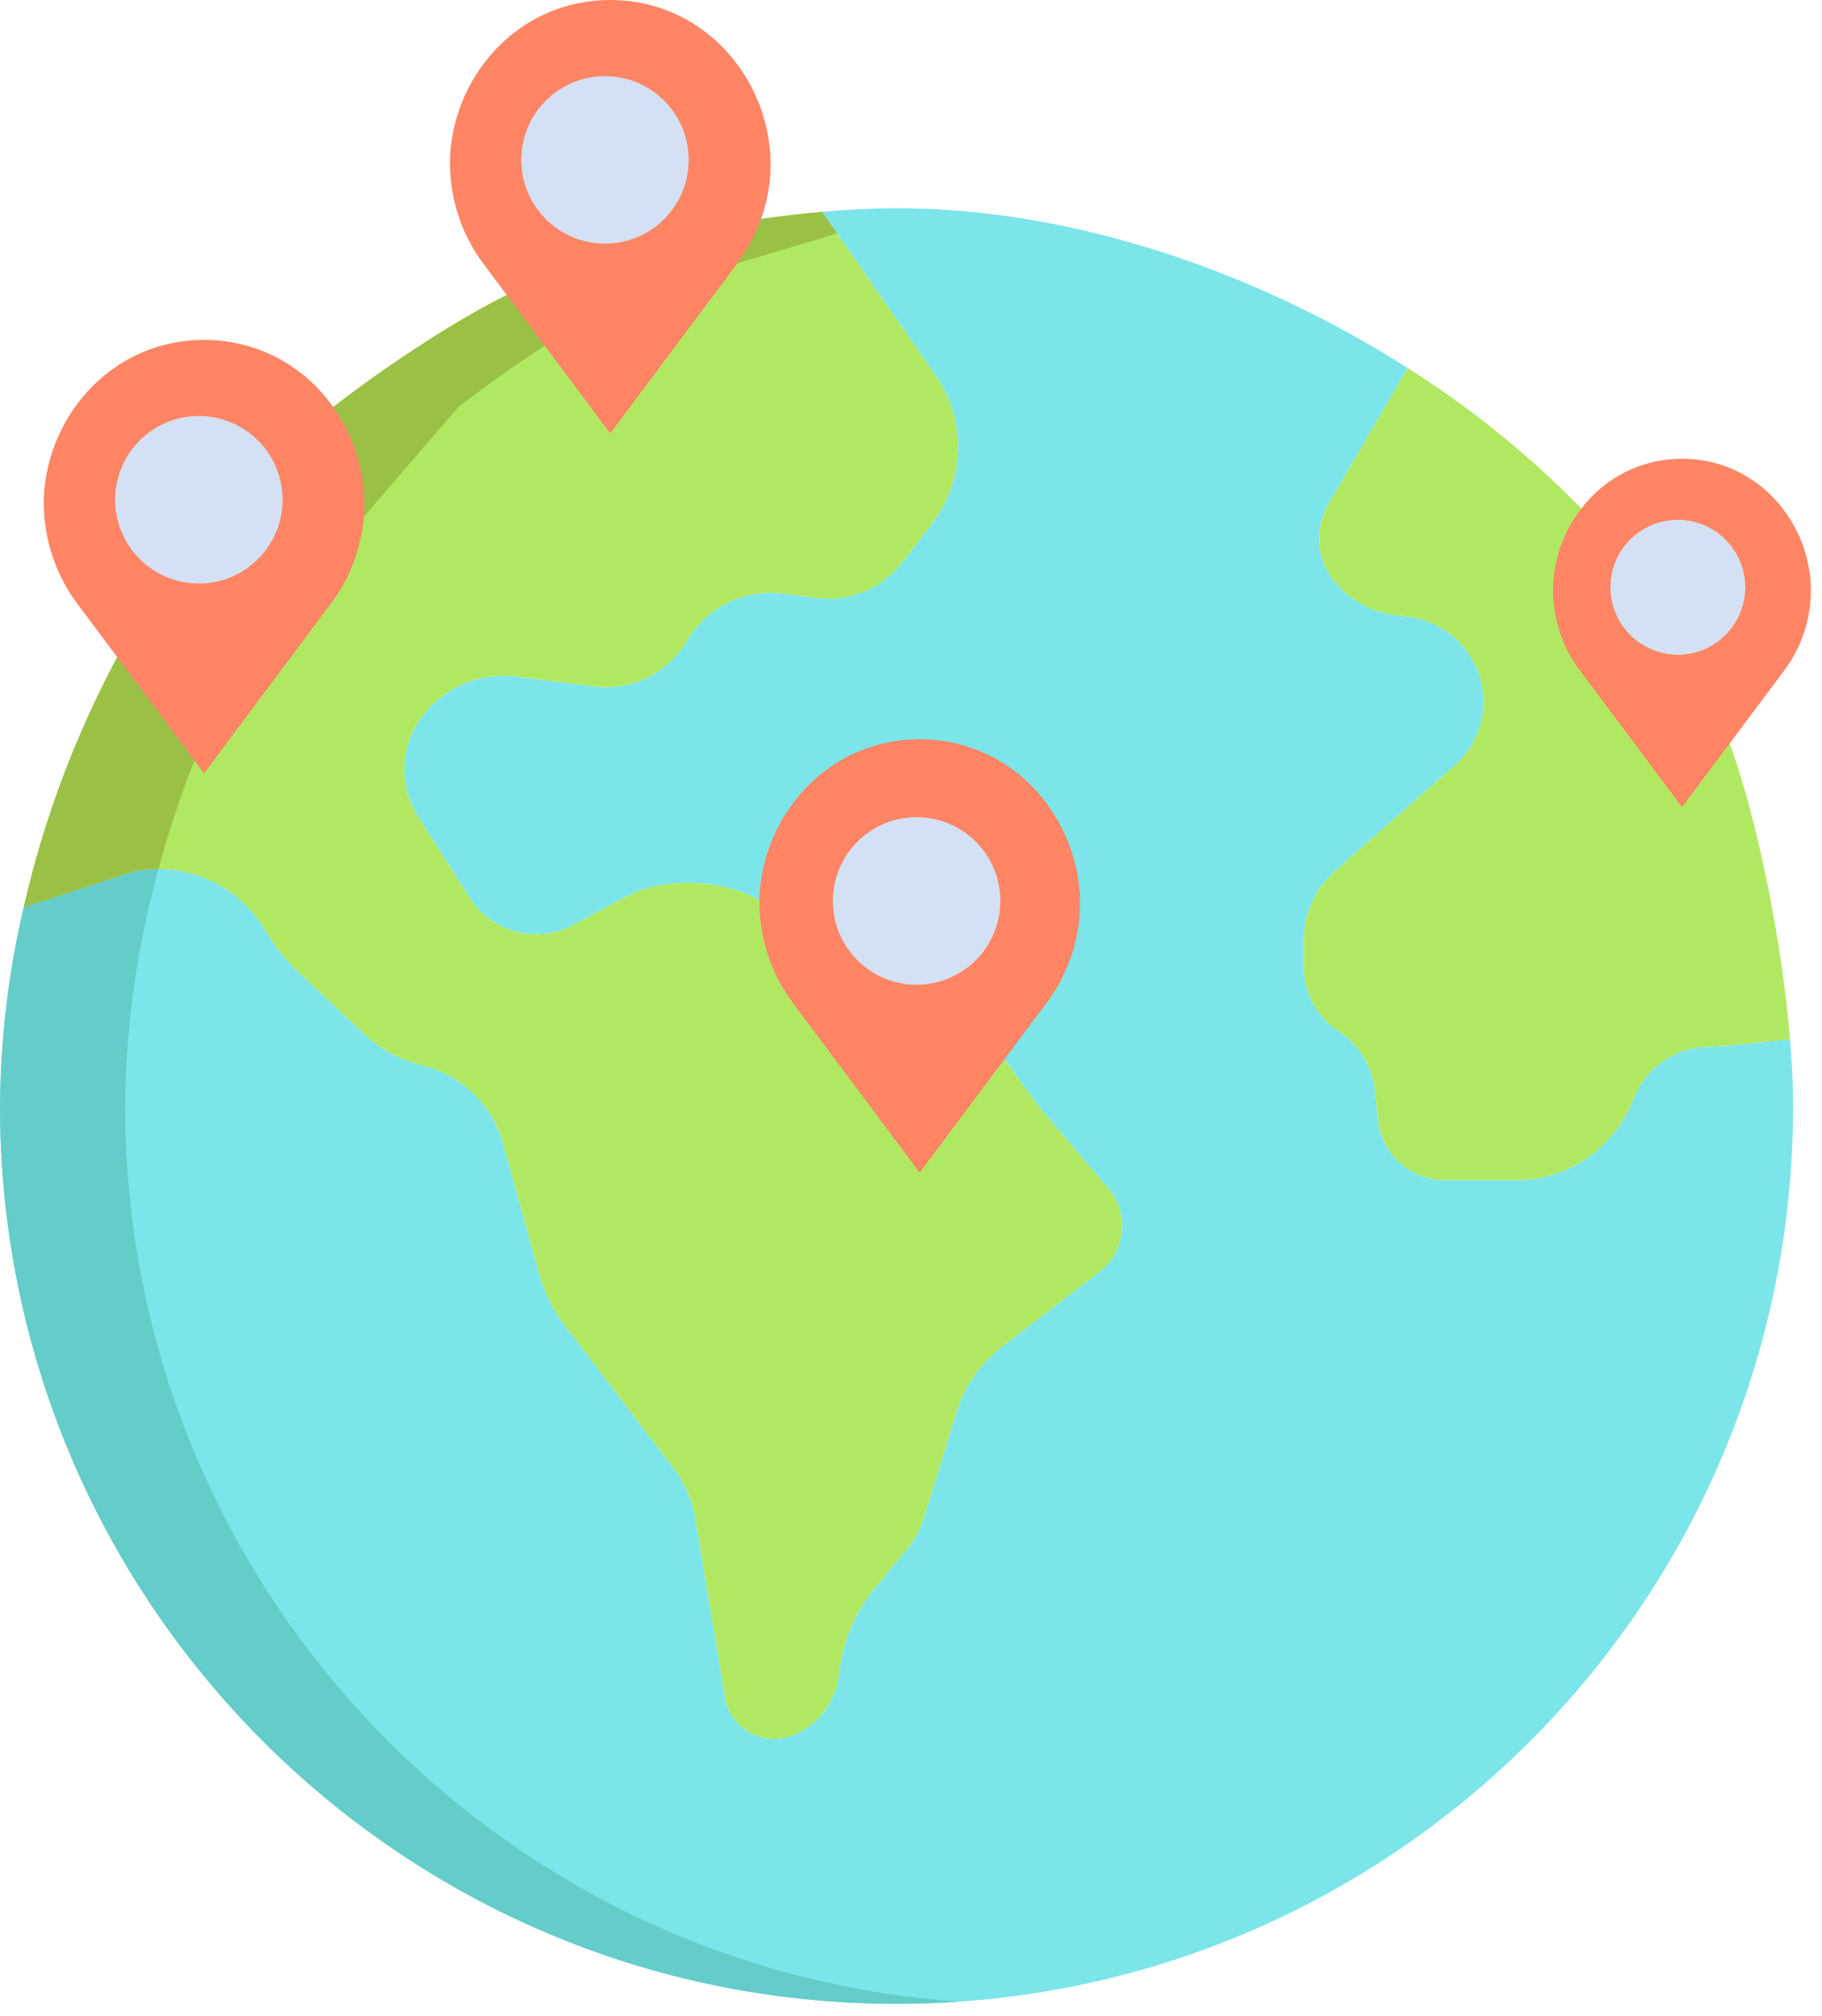 <svg width="85" height="94" viewBox="0 0 85 94" fill="none" xmlns="http://www.w3.org/2000/svg">
<path d="M83.51 48.467L83.472 48.471L80.665 48.753C80.56 48.765 80.457 48.771 80.352 48.776L79.577 48.812C78.872 48.844 78.191 49.073 77.609 49.472C77.027 49.872 76.569 50.426 76.285 51.072L76.089 51.523C75.631 52.567 74.88 53.455 73.926 54.079C72.972 54.702 71.857 55.035 70.718 55.035H67.42C66.637 55.035 65.882 54.743 65.301 54.218C64.721 53.691 64.357 52.968 64.28 52.189L64.148 50.869C64.091 50.307 63.909 49.765 63.615 49.283C63.32 48.801 62.921 48.392 62.446 48.085C61.953 47.766 61.547 47.328 61.266 46.812C60.986 46.296 60.838 45.718 60.838 45.13V43.806C60.838 43.209 60.965 42.619 61.211 42.075C61.456 41.531 61.814 41.044 62.261 40.649L67.895 35.667C68.458 35.17 68.866 34.522 69.07 33.8C69.275 33.077 69.268 32.311 69.049 31.593C68.823 30.845 68.385 30.179 67.787 29.675C67.19 29.172 66.459 28.853 65.684 28.757L65.115 28.686C64.04 28.555 63.05 28.031 62.337 27.215C61.9 26.713 61.629 26.088 61.562 25.425C61.496 24.763 61.638 24.096 61.967 23.518L65.672 17.168L65.676 17.164C58.654 12.685 50.067 9.708 41.825 9.708C40.74 9.708 39.538 9.776 38.356 9.879V9.883L43.649 17.518C44.356 18.539 44.72 19.759 44.688 21C44.657 22.242 44.231 23.441 43.474 24.425L42.09 26.226C41.627 26.826 41.017 27.294 40.318 27.584C39.618 27.874 38.856 27.977 38.105 27.881L36.534 27.68C35.653 27.568 34.758 27.716 33.962 28.108C33.164 28.499 32.5 29.116 32.05 29.882C31.616 30.621 30.975 31.217 30.205 31.596C29.436 31.974 28.572 32.118 27.721 32.01L24.092 31.548C23.221 31.438 22.337 31.571 21.537 31.933C20.737 32.294 20.053 32.871 19.56 33.598C19.117 34.254 18.874 35.025 18.862 35.817C18.85 36.609 19.069 37.387 19.492 38.056L21.891 41.844C22.39 42.635 23.17 43.207 24.074 43.445C24.979 43.683 25.939 43.569 26.763 43.127L29.232 41.803C30.995 40.857 33.806 41.003 35.523 42.033H35.525L46.937 49.51L48.255 51.317C48.397 51.515 48.549 51.71 48.708 51.897L51.706 55.428C51.942 55.706 52.119 56.029 52.226 56.378C52.334 56.726 52.369 57.093 52.331 57.455C52.292 57.818 52.181 58.169 52.003 58.487C51.825 58.805 51.584 59.084 51.295 59.306L46.75 62.798C45.736 63.579 44.988 64.655 44.611 65.878L43.098 70.796C42.932 71.33 42.663 71.827 42.306 72.257L40.832 74.031C39.884 75.173 39.297 76.571 39.144 78.047C39.081 78.671 38.85 79.266 38.477 79.769C38.103 80.273 37.601 80.667 37.022 80.909C36.699 81.045 36.348 81.107 35.997 81.088C35.647 81.07 35.304 80.972 34.997 80.802C34.689 80.633 34.424 80.395 34.222 80.108C34.019 79.821 33.885 79.492 33.828 79.145L32.44 70.809C32.3 69.96 31.953 69.159 31.431 68.475L26.347 61.802C25.8 61.084 25.396 60.269 25.155 59.4L23.477 53.34C23.237 52.471 22.776 51.681 22.138 51.045C21.5 50.409 20.708 49.95 19.839 49.713L19.475 49.614C18.551 49.361 17.704 48.886 17.006 48.229L13.876 45.28C13.296 44.733 12.798 44.105 12.399 43.415C11.792 42.37 10.874 41.54 9.774 41.042C8.673 40.543 7.444 40.4 6.259 40.633L1.114 42.308L1.106 42.306C0.392 45.344 0.021 48.453 0 51.574C0 74.697 18.725 93.442 41.825 93.442C64.924 93.442 83.652 74.697 83.652 51.574C83.652 50.618 83.601 49.569 83.51 48.467Z" fill="#7CE5E9"/>
<path d="M80.699 34.663L80.697 34.661L73.774 23.717L73.772 23.715C71.339 21.222 68.622 19.023 65.676 17.164L65.672 17.168L61.968 23.518C61.638 24.096 61.496 24.763 61.563 25.425C61.629 26.088 61.9 26.713 62.337 27.215C63.05 28.031 64.04 28.555 65.115 28.687L65.684 28.757C66.459 28.853 67.19 29.172 67.788 29.675C68.385 30.179 68.823 30.845 69.05 31.593C69.268 32.311 69.275 33.077 69.071 33.8C68.866 34.522 68.458 35.17 67.895 35.667L62.261 40.649C61.814 41.044 61.456 41.531 61.211 42.075C60.965 42.619 60.838 43.209 60.838 43.807V45.13C60.838 45.718 60.986 46.296 61.267 46.812C61.547 47.329 61.953 47.766 62.446 48.085C62.921 48.392 63.32 48.801 63.615 49.283C63.909 49.765 64.091 50.307 64.148 50.869L64.28 52.189C64.357 52.968 64.721 53.691 65.301 54.218C65.882 54.744 66.637 55.035 67.42 55.035H70.718C71.858 55.035 72.972 54.702 73.926 54.079C74.88 53.455 75.632 52.567 76.089 51.523L76.285 51.072C76.569 50.426 77.028 49.872 77.609 49.472C78.191 49.073 78.873 48.844 79.577 48.812L80.352 48.776C80.457 48.771 80.56 48.765 80.665 48.753L83.473 48.471L83.51 48.467C83.122 43.828 81.987 38.241 80.699 34.663Z" fill="#B1E862"/>
<path d="M51.706 55.428L48.708 51.897C48.548 51.71 48.397 51.516 48.255 51.317L46.937 49.51L35.525 42.033H35.523C33.806 41.003 30.995 40.857 29.231 41.803L26.763 43.127C25.939 43.569 24.978 43.683 24.074 43.445C23.17 43.207 22.39 42.635 21.89 41.844L19.492 38.056C19.069 37.387 18.85 36.609 18.862 35.817C18.874 35.025 19.117 34.254 19.56 33.598C20.052 32.871 20.736 32.294 21.536 31.933C22.336 31.571 23.221 31.438 24.092 31.548L27.721 32.01C28.572 32.118 29.435 31.974 30.205 31.596C30.975 31.217 31.616 30.622 32.05 29.882C32.5 29.116 33.164 28.499 33.961 28.108C34.758 27.716 35.653 27.568 36.533 27.68L38.104 27.881C38.855 27.977 39.618 27.874 40.317 27.584C41.016 27.294 41.627 26.826 42.089 26.226L43.473 24.425C44.231 23.441 44.657 22.242 44.688 21C44.72 19.759 44.356 18.539 43.649 17.518L38.356 9.883V9.88C37.37 9.967 36.401 10.08 35.531 10.203L35.508 10.195L23.64 13.757C21.086 15.021 17.765 17.248 15.542 18.984L5.474 30.651L5.46 30.66C3.497 34.331 2.032 38.248 1.105 42.306L1.113 42.308L6.258 40.633C7.444 40.4 8.673 40.543 9.774 41.042C10.874 41.541 11.792 42.37 12.398 43.415C12.798 44.105 13.296 44.733 13.876 45.28L17.006 48.23C17.703 48.886 18.551 49.361 19.474 49.614L19.839 49.713C20.707 49.95 21.5 50.409 22.138 51.045C22.776 51.681 23.237 52.471 23.477 53.34L25.155 59.4C25.396 60.269 25.8 61.084 26.346 61.802L31.431 68.475C31.953 69.159 32.299 69.96 32.44 70.809L33.828 79.145C33.884 79.492 34.019 79.821 34.221 80.108C34.424 80.395 34.689 80.633 34.997 80.802C35.304 80.972 35.646 81.07 35.997 81.088C36.348 81.107 36.698 81.045 37.022 80.909C37.6 80.667 38.103 80.273 38.476 79.77C38.85 79.266 39.081 78.671 39.144 78.047C39.297 76.571 39.884 75.173 40.832 74.031L42.305 72.258C42.663 71.827 42.932 71.33 43.098 70.796L44.61 65.878C44.988 64.655 45.736 63.579 46.75 62.799L51.295 59.306C51.584 59.084 51.825 58.805 52.003 58.487C52.181 58.169 52.292 57.818 52.331 57.455C52.369 57.093 52.334 56.726 52.226 56.378C52.119 56.029 51.942 55.706 51.706 55.428Z" fill="#B1E862"/>
<path d="M5.84 51.574C5.861 48.453 6.232 45.344 6.946 42.306C7.083 41.709 7.233 41.115 7.394 40.525H7.38C7.004 40.525 6.628 40.561 6.259 40.634L1.114 42.308L1.106 42.306C0.392 45.344 0.021 48.453 0 51.574C0 74.697 18.725 93.442 41.825 93.442C42.807 93.442 43.78 93.405 44.745 93.338C23.008 91.837 5.84 73.714 5.84 51.574Z" fill="#64CCC9"/>
<path d="M6.258 40.633C6.628 40.561 7.003 40.524 7.38 40.525H7.393C8.313 37.098 9.624 33.788 11.3 30.66L11.314 30.651L21.382 18.984C23.605 17.248 26.927 15.021 29.481 13.757L39.05 10.885L38.356 9.883V9.88C37.37 9.967 36.401 10.08 35.531 10.203L35.508 10.195L23.64 13.757C21.086 15.021 17.765 17.248 15.542 18.984L5.474 30.651L5.46 30.66C3.497 34.331 2.032 38.248 1.105 42.306L1.113 42.308L6.258 40.633Z" fill="#9AC146"/>
<path d="M23.641 13.757L22.582 12.34C21.466 10.864 20.906 9.041 21.001 7.193C21.248 3.379 24.285 0 28.469 0C32.652 0 35.689 3.379 35.936 7.193C36.002 8.213 35.857 9.235 35.508 10.195C35.234 10.964 34.845 11.687 34.355 12.34L28.469 20.215L23.641 13.757Z" fill="#FF8564"/>
<path d="M16.987 23.043C17.092 24.892 16.532 26.717 15.408 28.188L9.52 36.065L5.474 30.651L3.633 28.188C2.519 26.712 1.959 24.89 2.052 23.043C2.301 19.23 5.336 15.85 9.52 15.85C10.702 15.847 11.868 16.13 12.917 16.676C13.966 17.222 14.867 18.014 15.543 18.984C16.39 20.178 16.89 21.583 16.987 23.043Z" fill="#FF8564"/>
<path d="M28.223 11.361C30.379 11.361 32.127 9.613 32.127 7.456C32.127 5.299 30.379 3.551 28.223 3.551C26.068 3.551 24.32 5.299 24.32 7.456C24.32 9.613 26.068 11.361 28.223 11.361Z" fill="#D4E1F4"/>
<path d="M9.274 19.399C10.047 19.398 10.802 19.627 11.445 20.056C12.088 20.484 12.589 21.094 12.885 21.808C13.181 22.521 13.259 23.307 13.109 24.065C12.958 24.823 12.587 25.519 12.04 26.066C11.495 26.612 10.799 26.985 10.041 27.136C9.283 27.287 8.498 27.209 7.784 26.914C7.07 26.619 6.46 26.118 6.03 25.476C5.601 24.834 5.371 24.078 5.371 23.306C5.371 22.793 5.472 22.285 5.668 21.811C5.864 21.337 6.151 20.907 6.513 20.544C6.876 20.181 7.306 19.893 7.78 19.697C8.254 19.5 8.761 19.399 9.274 19.399Z" fill="#D4E1F4"/>
<path d="M50.373 41.667C50.478 43.515 49.918 45.34 48.794 46.812L42.905 54.688L38.86 49.274L37.018 46.812C35.904 45.335 35.345 43.514 35.438 41.667C35.687 37.853 38.722 34.474 42.905 34.474C44.088 34.47 45.253 34.754 46.302 35.3C47.351 35.846 48.252 36.638 48.928 37.608C49.775 38.801 50.275 40.206 50.373 41.667Z" fill="#FF8564"/>
<path d="M42.759 38.107C43.532 38.106 44.287 38.335 44.93 38.764C45.573 39.193 46.074 39.802 46.37 40.516C46.666 41.23 46.744 42.015 46.593 42.773C46.443 43.531 46.071 44.227 45.525 44.774C44.978 45.321 44.282 45.693 43.525 45.844C42.767 45.995 41.981 45.917 41.267 45.621C40.553 45.326 39.943 44.825 39.514 44.182C39.085 43.54 38.856 42.785 38.856 42.012C38.856 40.976 39.267 39.983 39.999 39.251C40.731 38.519 41.724 38.107 42.759 38.107Z" fill="#D4E1F4"/>
<path d="M84.473 27.174C84.556 28.66 84.106 30.127 83.204 31.311L80.696 34.661L78.469 37.639L73.737 31.311C72.899 30.22 72.448 28.882 72.455 27.507C72.462 26.132 72.926 24.799 73.774 23.717C74.323 22.992 75.033 22.405 75.848 22.001C76.663 21.598 77.56 21.389 78.469 21.392C81.833 21.392 84.274 24.11 84.473 27.174ZM81.411 27.386C81.411 26.765 81.227 26.159 80.882 25.643C80.537 25.127 80.047 24.724 79.474 24.487C78.9 24.249 78.269 24.187 77.66 24.308C77.052 24.429 76.493 24.728 76.054 25.167C75.615 25.606 75.316 26.165 75.195 26.774C75.074 27.383 75.136 28.014 75.374 28.587C75.611 29.16 76.013 29.651 76.529 29.995C77.045 30.34 77.652 30.524 78.273 30.524C79.105 30.524 79.903 30.193 80.491 29.605C81.08 29.016 81.41 28.218 81.411 27.386Z" fill="#FF8564"/>
<path d="M78.273 24.246C78.894 24.246 79.501 24.43 80.017 24.775C80.533 25.119 80.936 25.61 81.174 26.183C81.411 26.757 81.474 27.388 81.353 27.997C81.232 28.606 80.933 29.165 80.494 29.604C80.055 30.043 79.496 30.343 78.887 30.464C78.278 30.585 77.647 30.523 77.073 30.286C76.5 30.048 76.009 29.646 75.664 29.13C75.319 28.614 75.135 28.007 75.135 27.386C75.135 26.554 75.465 25.755 76.053 25.166C76.642 24.578 77.44 24.247 78.273 24.246Z" fill="#D4E1F4"/>
</svg>

